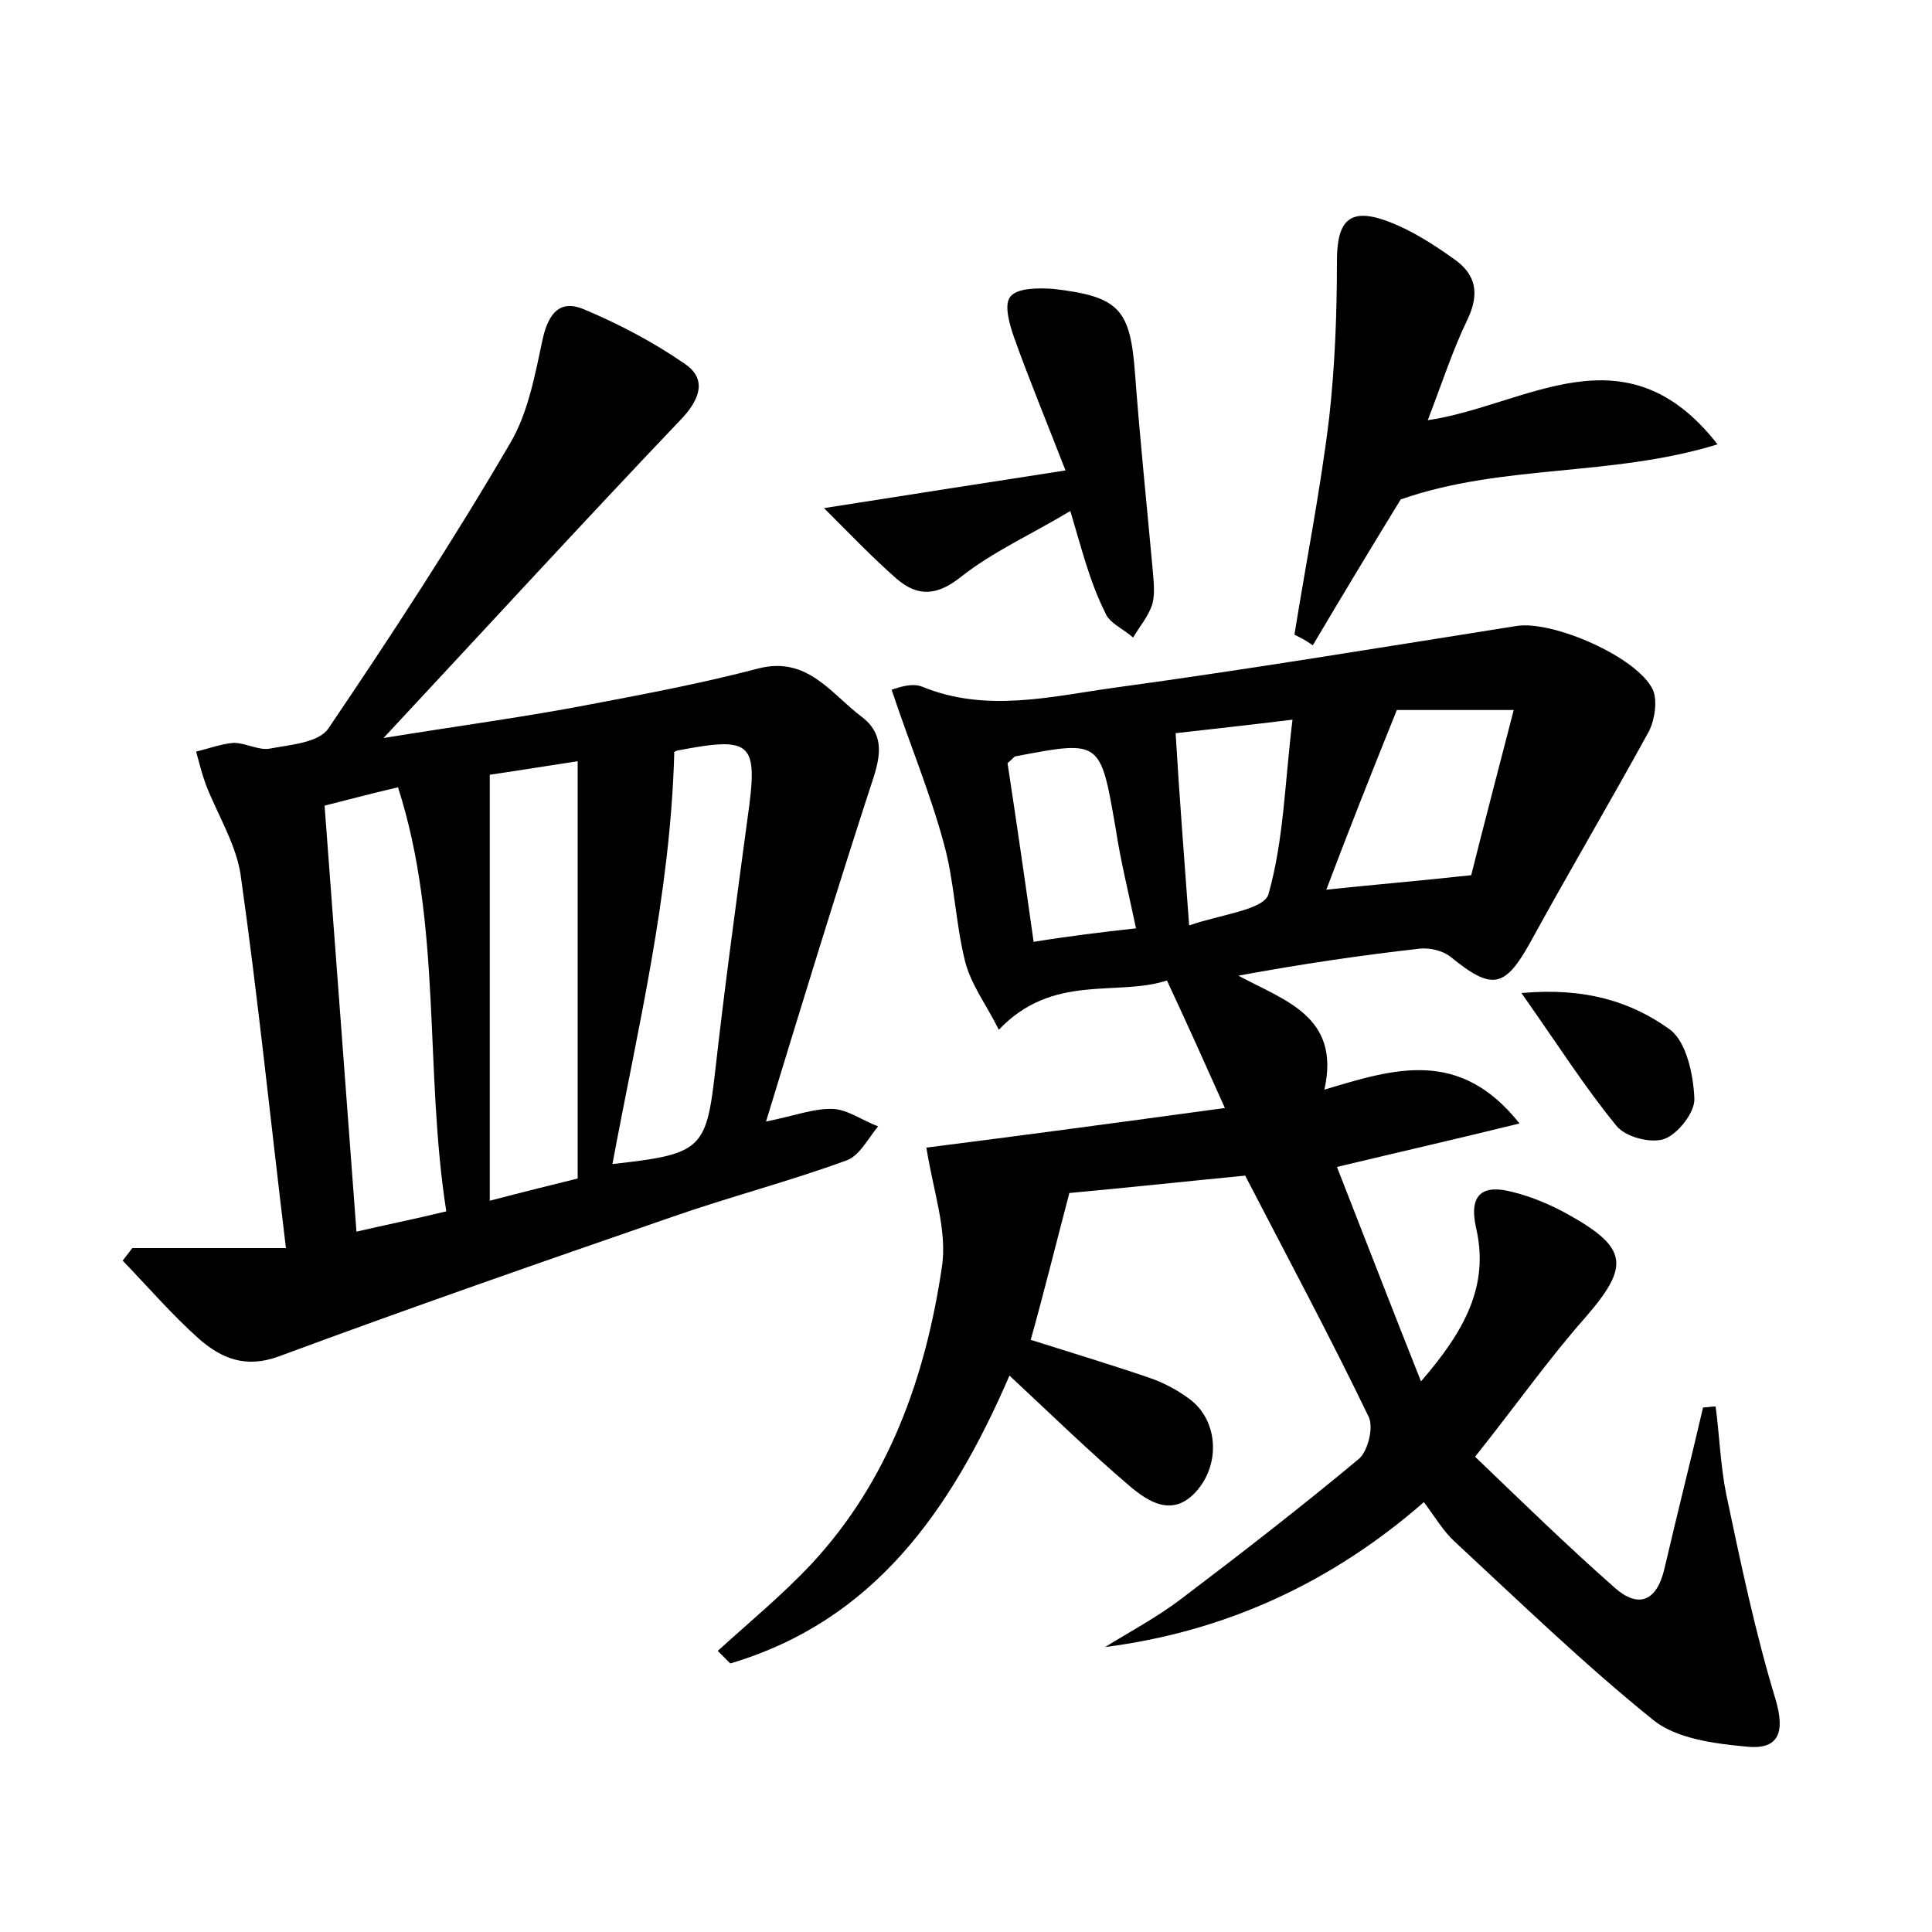 <?xml version="1.0" encoding="utf-8"?>
<!-- Generator: Adobe Illustrator 22.0.0, SVG Export Plug-In . SVG Version: 6.00 Build 0)  -->
<svg version="1.1" id="图层_1" xmlns="http://www.w3.org/2000/svg" xmlns:xlink="http://www.w3.org/1999/xlink" x="0px" y="0px"
	 viewBox="0 0 200 200" style="enable-background:new 0 0 200 200;" xml:space="preserve">
<style type="text/css">
	.st0{fill:#FFFFFF;}
</style>
<g>
	
	<path d="M138.4,120.8c2.9,7.4,5.6,14.4,8.7,22.2c4.5-5.2,7.1-9.9,5.7-15.9c-0.8-3.6,0.8-4.5,3.8-3.7c2,0.5,3.9,1.3,5.7,2.3
		c6.3,3.5,6.4,5.4,1.8,10.7c-3.8,4.3-7.1,9-11.4,14.4c4.8,4.6,9.5,9.2,14.5,13.6c2.4,2.1,4.3,1.4,5.1-2c1.3-5.6,2.7-11.1,4-16.7
		c0.4,0,0.8-0.1,1.3-0.1c0.4,3,0.5,6.1,1.1,9.1c1.5,7.1,3,14.3,5.1,21.2c1,3.4,0.4,5.3-3.1,4.9c-3.2-0.3-7.1-0.8-9.5-2.7
		c-7.2-5.8-13.8-12.2-20.6-18.5c-1.2-1.1-2-2.5-3.2-4.1c-9.5,8.3-20.5,13.4-33,15c2.6-1.6,5.4-3.1,7.9-5c6.2-4.7,12.4-9.5,18.4-14.5
		c0.9-0.8,1.5-3.2,1-4.3c-4-8.3-8.4-16.5-12.8-25c-6.2,0.6-12.7,1.3-18.2,1.8c-1.4,5.3-2.6,10.2-4,15.2c4.1,1.3,8.1,2.5,12.2,3.9
		c1.5,0.5,3,1.3,4.2,2.2c2.9,2.1,3.3,6.5,0.9,9.4c-2.5,3-5.1,1.3-7.1-0.4c-4.1-3.5-7.9-7.2-12.4-11.4c-6.1,14.1-14.1,25.4-28.9,29.8
		c-0.4-0.4-0.9-0.9-1.3-1.3c3.3-3,6.7-5.8,9.7-9c8-8.6,11.8-19.3,13.5-30.7c0.6-3.8-0.9-7.9-1.6-12.4c9.5-1.2,19.9-2.6,30.9-4.1
		c-2.1-4.7-3.9-8.7-6-13.2c-5.2,1.7-11.8-0.8-17.4,5.1c-1.3-2.6-2.9-4.7-3.5-7.1c-1-4-1.1-8.3-2.2-12.2c-1.4-5.2-3.5-10.2-5.4-15.9
		c0.4-0.1,2-0.8,3.2-0.3c6.6,2.7,13.3,1,19.8,0.1c13.9-1.9,27.8-4.2,41.7-6.4c3.7-0.6,12.5,3.2,14.1,6.6c0.5,1.1,0.2,3.1-0.4,4.3
		c-4,7.3-8.2,14.4-12.2,21.7c-2.7,4.9-4,5.2-8.4,1.6c-0.8-0.6-2.1-0.9-3.1-0.8c-6.2,0.7-12.3,1.6-18.8,2.8
		c4.8,2.6,10.6,4.2,8.9,11.8c7.3-2.2,14-4.3,20.2,3.5C150.8,117.9,145.1,119.2,138.4,120.8z M137.3,92.1c4.7-0.5,9.5-0.9,15-1.5
		c1.3-5.2,2.8-10.9,4.4-17.1c-5.2,0-9.5,0-12.1,0C141.9,80.2,139.6,86,137.3,92.1z M123.1,95.8c3.1-1.1,7.7-1.6,8.2-3.2
		c1.6-5.6,1.7-11.6,2.5-18.1c-4.9,0.6-8.6,1-12.1,1.4C122.1,82.7,122.6,88.9,123.1,95.8z M117.6,96.1c-0.8-3.8-1.6-7-2.1-10.3
		c-1.6-9.2-1.5-9.2-10.4-7.5c-0.1,0-0.2,0.2-0.8,0.7c0.9,5.9,1.8,12.1,2.7,18.5C110.7,96.9,114,96.5,117.6,96.1z"/>
	<path d="M79.3,116.1c3-0.6,5-1.4,7-1.3c1.5,0.1,3,1.2,4.6,1.8c-1,1.2-1.9,3-3.2,3.5c-6,2.2-12.2,3.8-18.2,5.9
		c-13.6,4.7-27.1,9.4-40.6,14.4c-3.5,1.3-6,0.2-8.3-1.8c-2.8-2.5-5.3-5.4-7.9-8.1c0.3-0.4,0.7-0.9,1-1.3c5.2,0,10.3,0,15.9,0
		c-1.6-13.2-2.9-26-4.7-38.7c-0.5-3.2-2.4-6.2-3.6-9.3c-0.4-1.1-0.7-2.3-1-3.4c1.3-0.3,2.6-0.8,3.9-0.9c1.2,0,2.6,0.8,3.7,0.6
		c2.1-0.4,5.1-0.6,6.1-2.1c6.5-9.6,12.9-19.4,18.8-29.5c1.9-3.2,2.6-7.2,3.4-10.9c0.6-2.6,1.8-4,4.2-3c3.6,1.5,7.2,3.4,10.4,5.6
		c2.3,1.5,1.8,3.5-0.1,5.6c-10.1,10.6-20,21.4-31,33.2c8-1.3,14.8-2.2,21.5-3.5c5.8-1.1,11.6-2.2,17.3-3.7c5.1-1.3,7.5,2.6,10.7,5
		c2.9,2.2,1.6,5.1,0.7,7.9C86.3,93.2,82.9,104.3,79.3,116.1z M59.8,122c0-14.6,0-28.7,0-43.2c-3.9,0.6-7,1.1-9.1,1.4
		c0,14.9,0,29.3,0,44.1C54.5,123.3,57.4,122.6,59.8,122z M46.2,125.4c-2.3-14.7-0.4-29.6-5-43.9c-3,0.7-5.2,1.3-7.6,1.9
		c1.1,14.8,2.2,29.2,3.3,44.1C39.9,126.8,42.9,126.2,46.2,125.4z M69.8,77.9c-0.4,14.8-3.8,28.6-6.4,42.6c9.1-1,9.7-1.5,10.6-9.3
		c1-8.9,2.2-17.7,3.4-26.6c1.1-7.8,0.5-8.4-7.3-6.9C69.8,77.8,69.6,78,69.8,77.9z"/>
	<path d="M134,65.7c1.2-7.5,2.7-15,3.6-22.5c0.6-5.4,0.8-10.8,0.8-16.2c0-4.3,1.4-5.6,5.5-4c2.3,0.9,4.5,2.3,6.6,3.8
		c2.3,1.6,2.7,3.6,1.4,6.3c-1.5,3.1-2.6,6.5-4.1,10.4c10.2-1.5,20.4-9.8,30,2.5c-11.1,3.4-22.2,2-32.8,5.7
		c-2.7,4.4-5.9,9.7-9.1,15.1C135.2,66.3,134.6,66,134,65.7z"/>
	<path d="M110.8,52.9c-4,2.4-8,4.2-11.3,6.8c-2.5,2-4.5,2.1-6.7,0.2c-2.5-2.2-4.8-4.6-7.5-7.3c8.9-1.4,16.6-2.6,25-3.9
		c-2.1-5.4-3.8-9.5-5.3-13.7c-0.5-1.4-1.1-3.5-0.4-4.3c0.7-0.9,2.9-0.9,4.4-0.8c6.9,0.8,8,2.1,8.5,8.8c0.5,6.7,1.2,13.4,1.8,20
		c0.1,1.3,0.3,2.6,0,3.8c-0.4,1.3-1.3,2.3-2,3.5c-1-0.9-2.5-1.5-2.9-2.6C112.8,60.2,112,56.9,110.8,52.9z"/>
	<path d="M157.5,102.8c6.6-0.6,11.4,0.9,15.4,3.8c1.7,1.3,2.4,4.7,2.5,7.1c0.1,1.4-1.7,3.7-3.1,4.2c-1.4,0.5-4.1-0.2-5-1.4
		C164.1,112.6,161.3,108.2,157.5,102.8z"/>
	
	
	
	
	
	
</g>
</svg>
